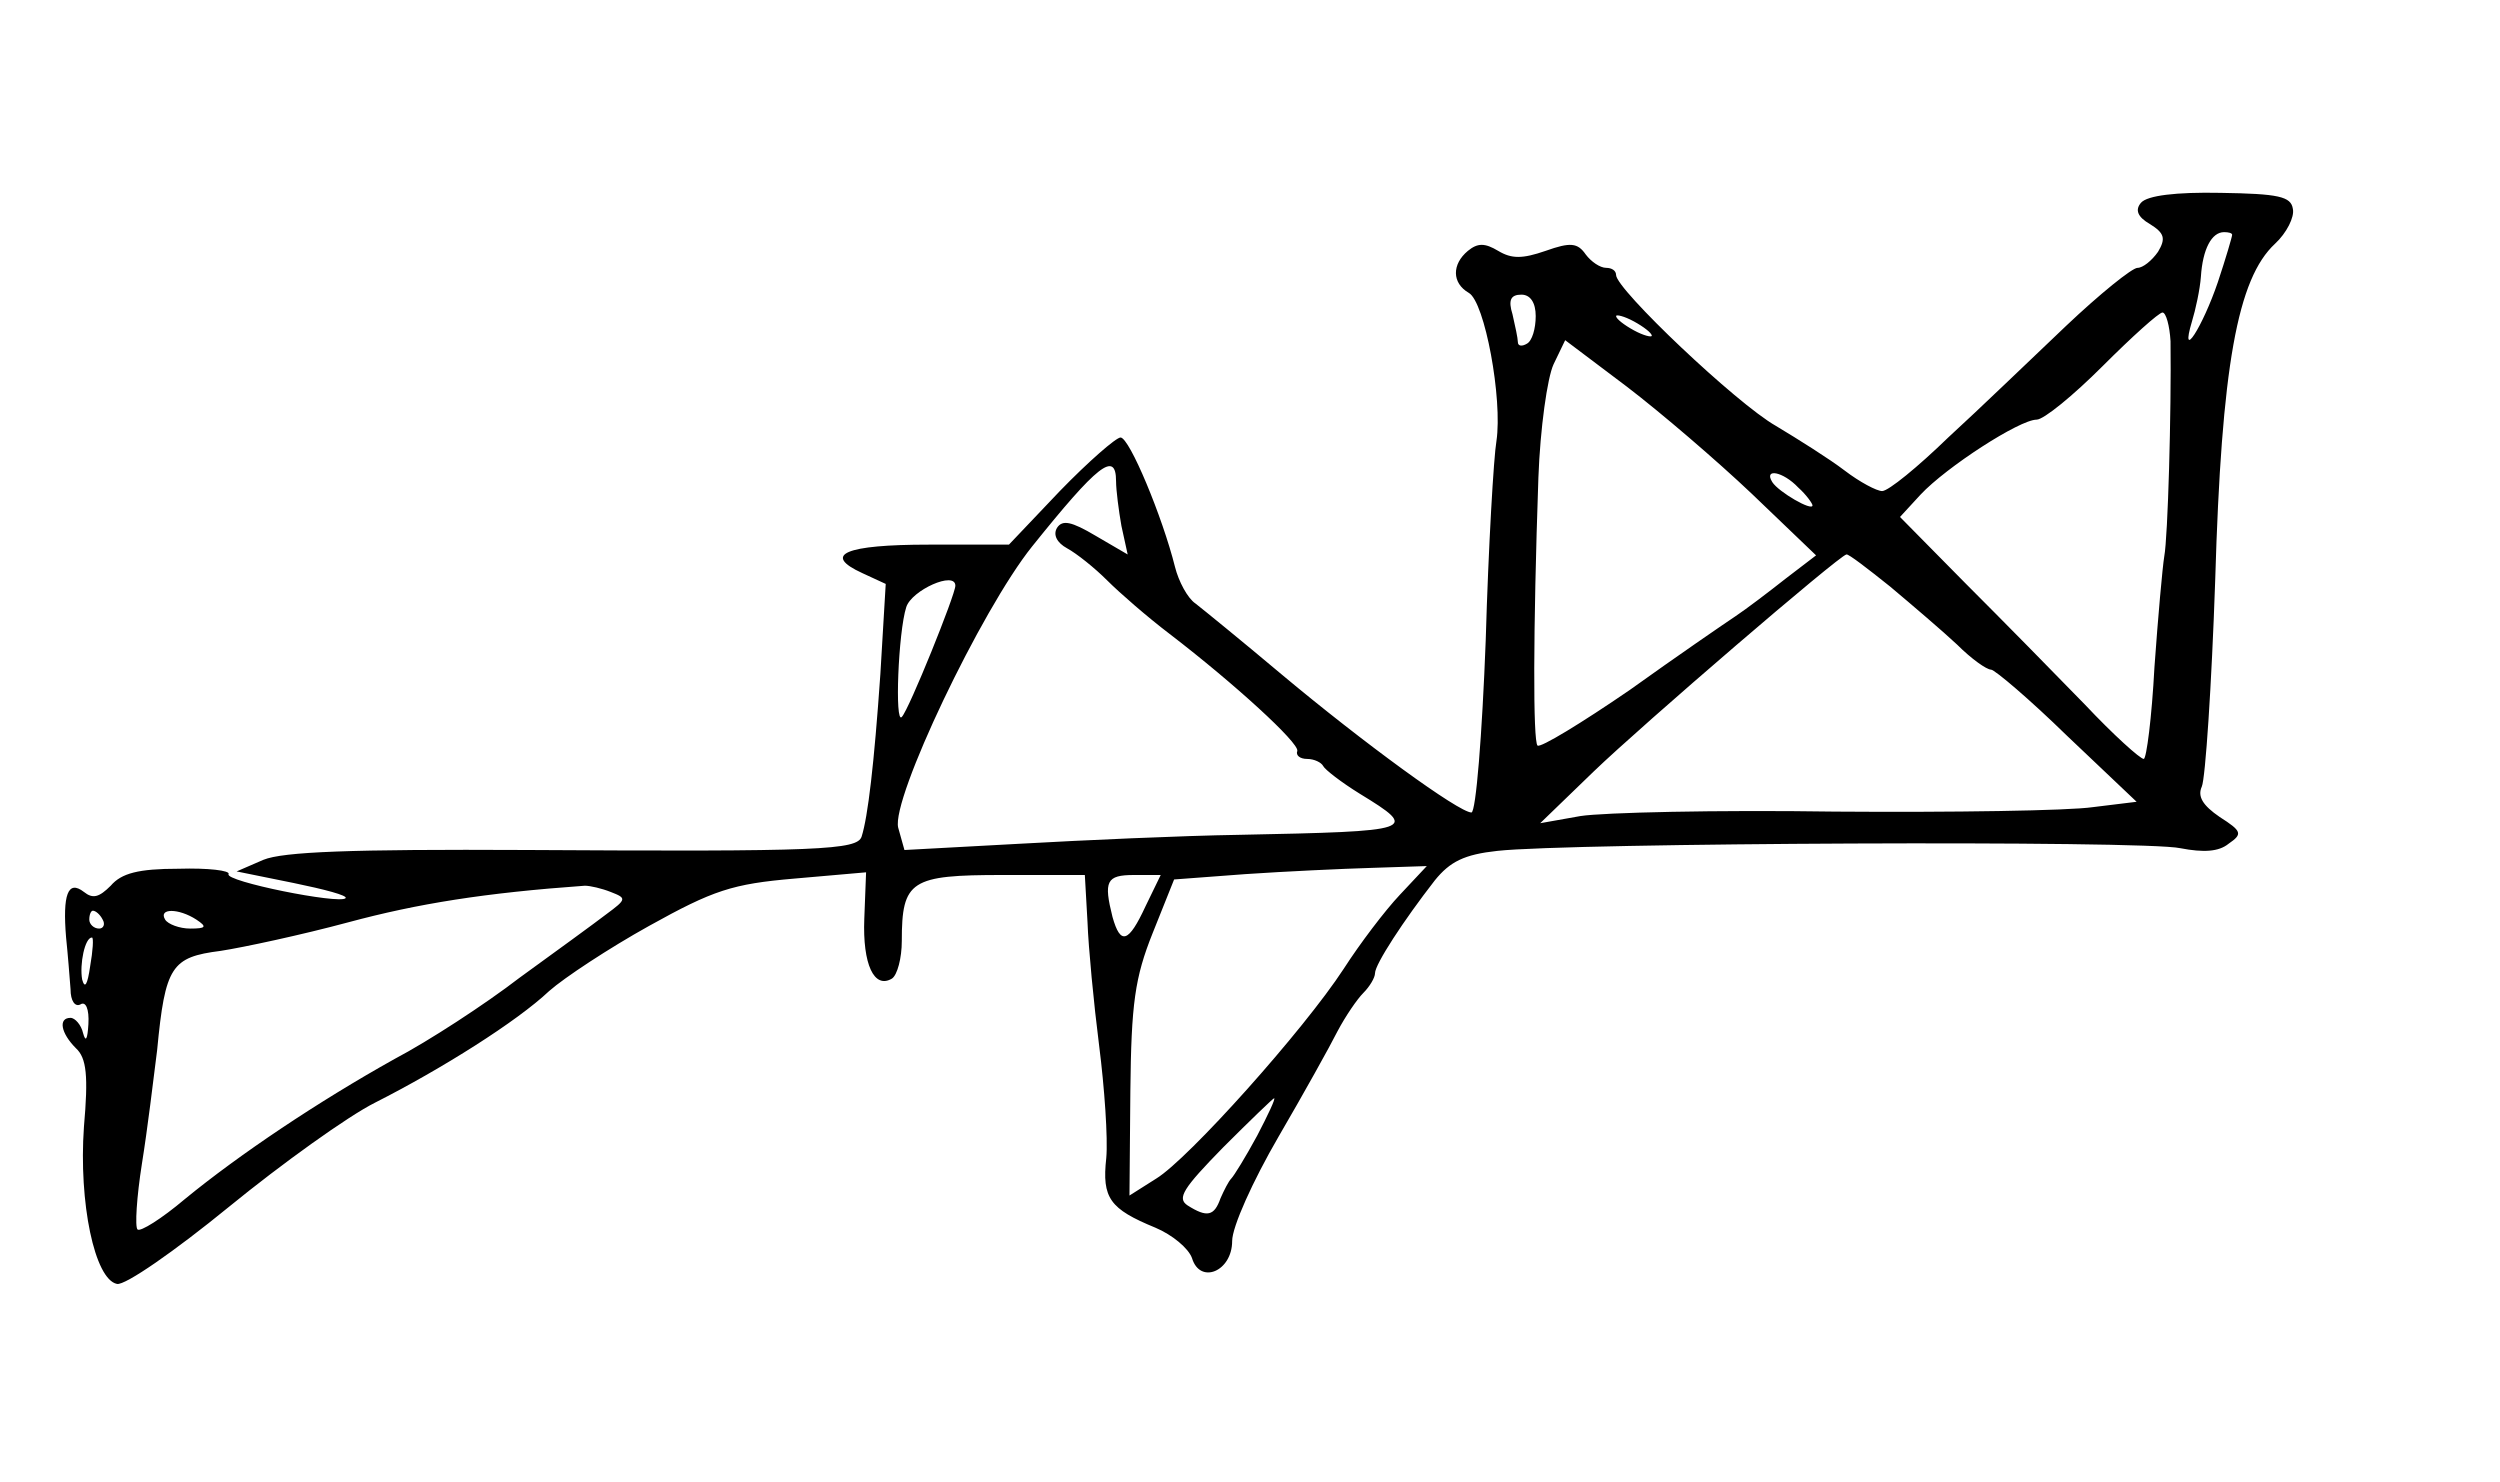 <?xml version="1.0" standalone="no"?>
<!DOCTYPE svg PUBLIC "-//W3C//DTD SVG 20010904//EN"
 "http://www.w3.org/TR/2001/REC-SVG-20010904/DTD/svg10.dtd">
<svg version="1.0" xmlns="http://www.w3.org/2000/svg"
 width="280pt" height="166pt" viewBox="0 0 280 166"
 preserveAspectRatio="xMidYMid meet">
<g transform="translate(0,166) scale(0.1,-0.1)"
fill="#000000" stroke="none">
<path d="M2398 1433 c-7 -8 -4 -16 10 -24 16 -10 18 -16 9 -31 -7 -10 -17 -18
-23 -18 -6 0 -42 -29 -80 -65 -38 -36 -97 -93 -132 -125 -34 -33 -67 -60 -74
-60 -6 0 -25 10 -42 23 -17 13 -52 35 -77 50 -44 25 -179 153 -179 169 0 5 -5
8 -11 8 -7 0 -17 7 -23 15 -9 13 -17 14 -45 4 -26 -9 -38 -9 -53 0 -15 9 -23
9 -34 0 -18 -15 -18 -36 1 -47 18 -10 38 -119 31 -166 -3 -17 -9 -118 -12
-223 -4 -106 -11 -193 -16 -193 -14 0 -121 78 -213 155 -44 37 -87 72 -96 79
-9 6 -19 25 -23 41 -14 56 -51 145 -61 145 -5 0 -36 -27 -68 -60 l-57 -60 -90
0 c-93 0 -120 -11 -74 -32 l26 -12 -6 -101 c-7 -101 -14 -160 -21 -182 -5 -15
-46 -17 -375 -15 -198 1 -273 -2 -295 -11 l-30 -13 64 -13 c34 -7 61 -14 58
-17 -7 -7 -136 19 -131 27 2 4 -23 7 -56 6 -45 0 -64 -5 -76 -19 -13 -13 -20
-15 -30 -7 -18 14 -24 -3 -20 -51 2 -19 4 -45 5 -58 0 -13 5 -20 11 -17 6 4
10 -5 9 -22 -1 -17 -3 -21 -6 -10 -2 9 -9 17 -14 17 -14 0 -11 -17 6 -34 12
-11 14 -31 9 -88 -6 -85 12 -171 37 -176 9 -2 65 37 125 86 60 49 134 102 164
117 75 38 159 91 195 125 17 15 67 48 112 73 72 40 93 47 163 53 l80 7 -2 -52
c-2 -51 11 -79 31 -67 6 4 11 23 11 42 0 68 10 74 113 74 l92 0 3 -53 c1 -28
7 -91 13 -138 6 -47 10 -104 8 -126 -5 -45 4 -57 55 -78 19 -8 37 -23 41 -34
9 -30 45 -15 45 19 0 16 23 67 52 117 28 48 58 102 66 118 9 17 22 36 29 43 7
7 13 17 13 22 0 10 32 59 67 104 17 21 33 29 70 33 80 9 725 12 765 3 26 -5
43 -4 54 5 16 11 15 14 -10 30 -19 13 -25 23 -20 34 4 9 11 113 15 231 7 240
25 338 67 377 13 12 22 30 20 39 -2 14 -16 17 -81 18 -50 1 -82 -3 -89 -11z
m102 -36 c0 -2 -7 -26 -16 -53 -17 -50 -43 -91 -29 -44 4 13 9 36 10 50 2 31
12 50 26 50 5 0 9 -1 9 -3z m-780 -91 c0 -14 -4 -28 -10 -31 -5 -3 -10 -3 -10
2 0 4 -3 18 -6 31 -5 16 -2 22 10 22 10 0 16 -9 16 -24z m130 -22 c0 -2 -9 0
-20 6 -11 6 -20 13 -20 16 0 2 9 0 20 -6 11 -6 20 -13 20 -16z m581 -6 c1 -80
-3 -220 -7 -241 -2 -12 -7 -68 -11 -124 -3 -57 -9 -103 -12 -103 -4 0 -34 27
-66 61 -33 34 -93 95 -134 136 l-73 74 23 25 c29 31 111 84 130 84 8 0 41 27
74 60 33 33 63 60 67 60 4 0 8 -15 9 -32z m-469 -171 l72 -69 -34 -26 c-19
-15 -44 -34 -56 -42 -12 -8 -66 -45 -119 -83 -54 -37 -100 -65 -103 -62 -5 5
-5 126 1 300 2 55 10 112 17 127 l13 27 69 -52 c38 -29 101 -83 140 -120z
m-712 14 c0 -10 3 -33 6 -50 l7 -32 -36 21 c-27 16 -37 18 -43 9 -5 -8 0 -17
11 -23 11 -6 31 -22 45 -36 14 -14 45 -41 70 -60 73 -56 145 -122 143 -131 -2
-5 3 -9 11 -9 8 0 16 -4 18 -8 2 -4 20 -18 41 -31 67 -41 63 -42 -135 -46 -65
-1 -175 -6 -246 -10 l-129 -7 -7 25 c-8 32 93 244 150 315 73 91 94 108 94 73z
m764 -7 c9 -8 16 -18 16 -20 0 -7 -38 15 -45 26 -10 16 12 12 29 -6z m103
-111 c25 -21 59 -50 75 -65 16 -16 33 -28 38 -28 4 0 43 -33 85 -74 l78 -74
-49 -6 c-27 -4 -157 -6 -289 -5 -132 2 -260 -1 -285 -5 l-45 -8 60 58 c54 52
275 242 283 243 2 1 24 -16 49 -36z m-1047 1 c0 -10 -52 -139 -60 -147 -8 -9
-4 95 5 123 6 19 55 41 55 24z m498 -346 c-17 -18 -45 -55 -63 -83 -45 -69
-174 -213 -210 -235 l-30 -19 1 117 c1 98 5 127 25 177 l24 60 80 6 c44 3 108
6 142 7 l61 2 -30 -32z m-285 -13 c-19 -41 -28 -44 -37 -12 -10 40 -7 47 24
47 l30 0 -17 -35z m-599 16 c18 -7 18 -8 -5 -25 -13 -10 -57 -42 -97 -71 -39
-30 -102 -71 -140 -91 -86 -48 -174 -107 -235 -157 -26 -22 -50 -37 -53 -34
-3 3 -1 36 5 74 6 37 13 95 17 127 9 94 16 104 71 111 26 4 91 18 143 32 78
21 153 33 265 41 6 0 19 -3 29 -7z m-569 -31 c3 -5 1 -10 -4 -10 -6 0 -11 5
-11 10 0 6 2 10 4 10 3 0 8 -4 11 -10z m105 0 c12 -8 11 -10 -7 -10 -12 0 -25
5 -28 10 -8 13 15 13 35 0z m-119 -52 c-3 -21 -6 -26 -9 -15 -3 17 3 47 11 47
2 0 1 -15 -2 -32z m1307 -190 c-13 -24 -26 -45 -29 -48 -3 -3 -8 -13 -12 -22
-7 -20 -15 -22 -37 -8 -12 8 -5 19 40 65 30 30 56 55 57 55 2 0 -7 -19 -19
-42z"/>
</g>
</svg>
